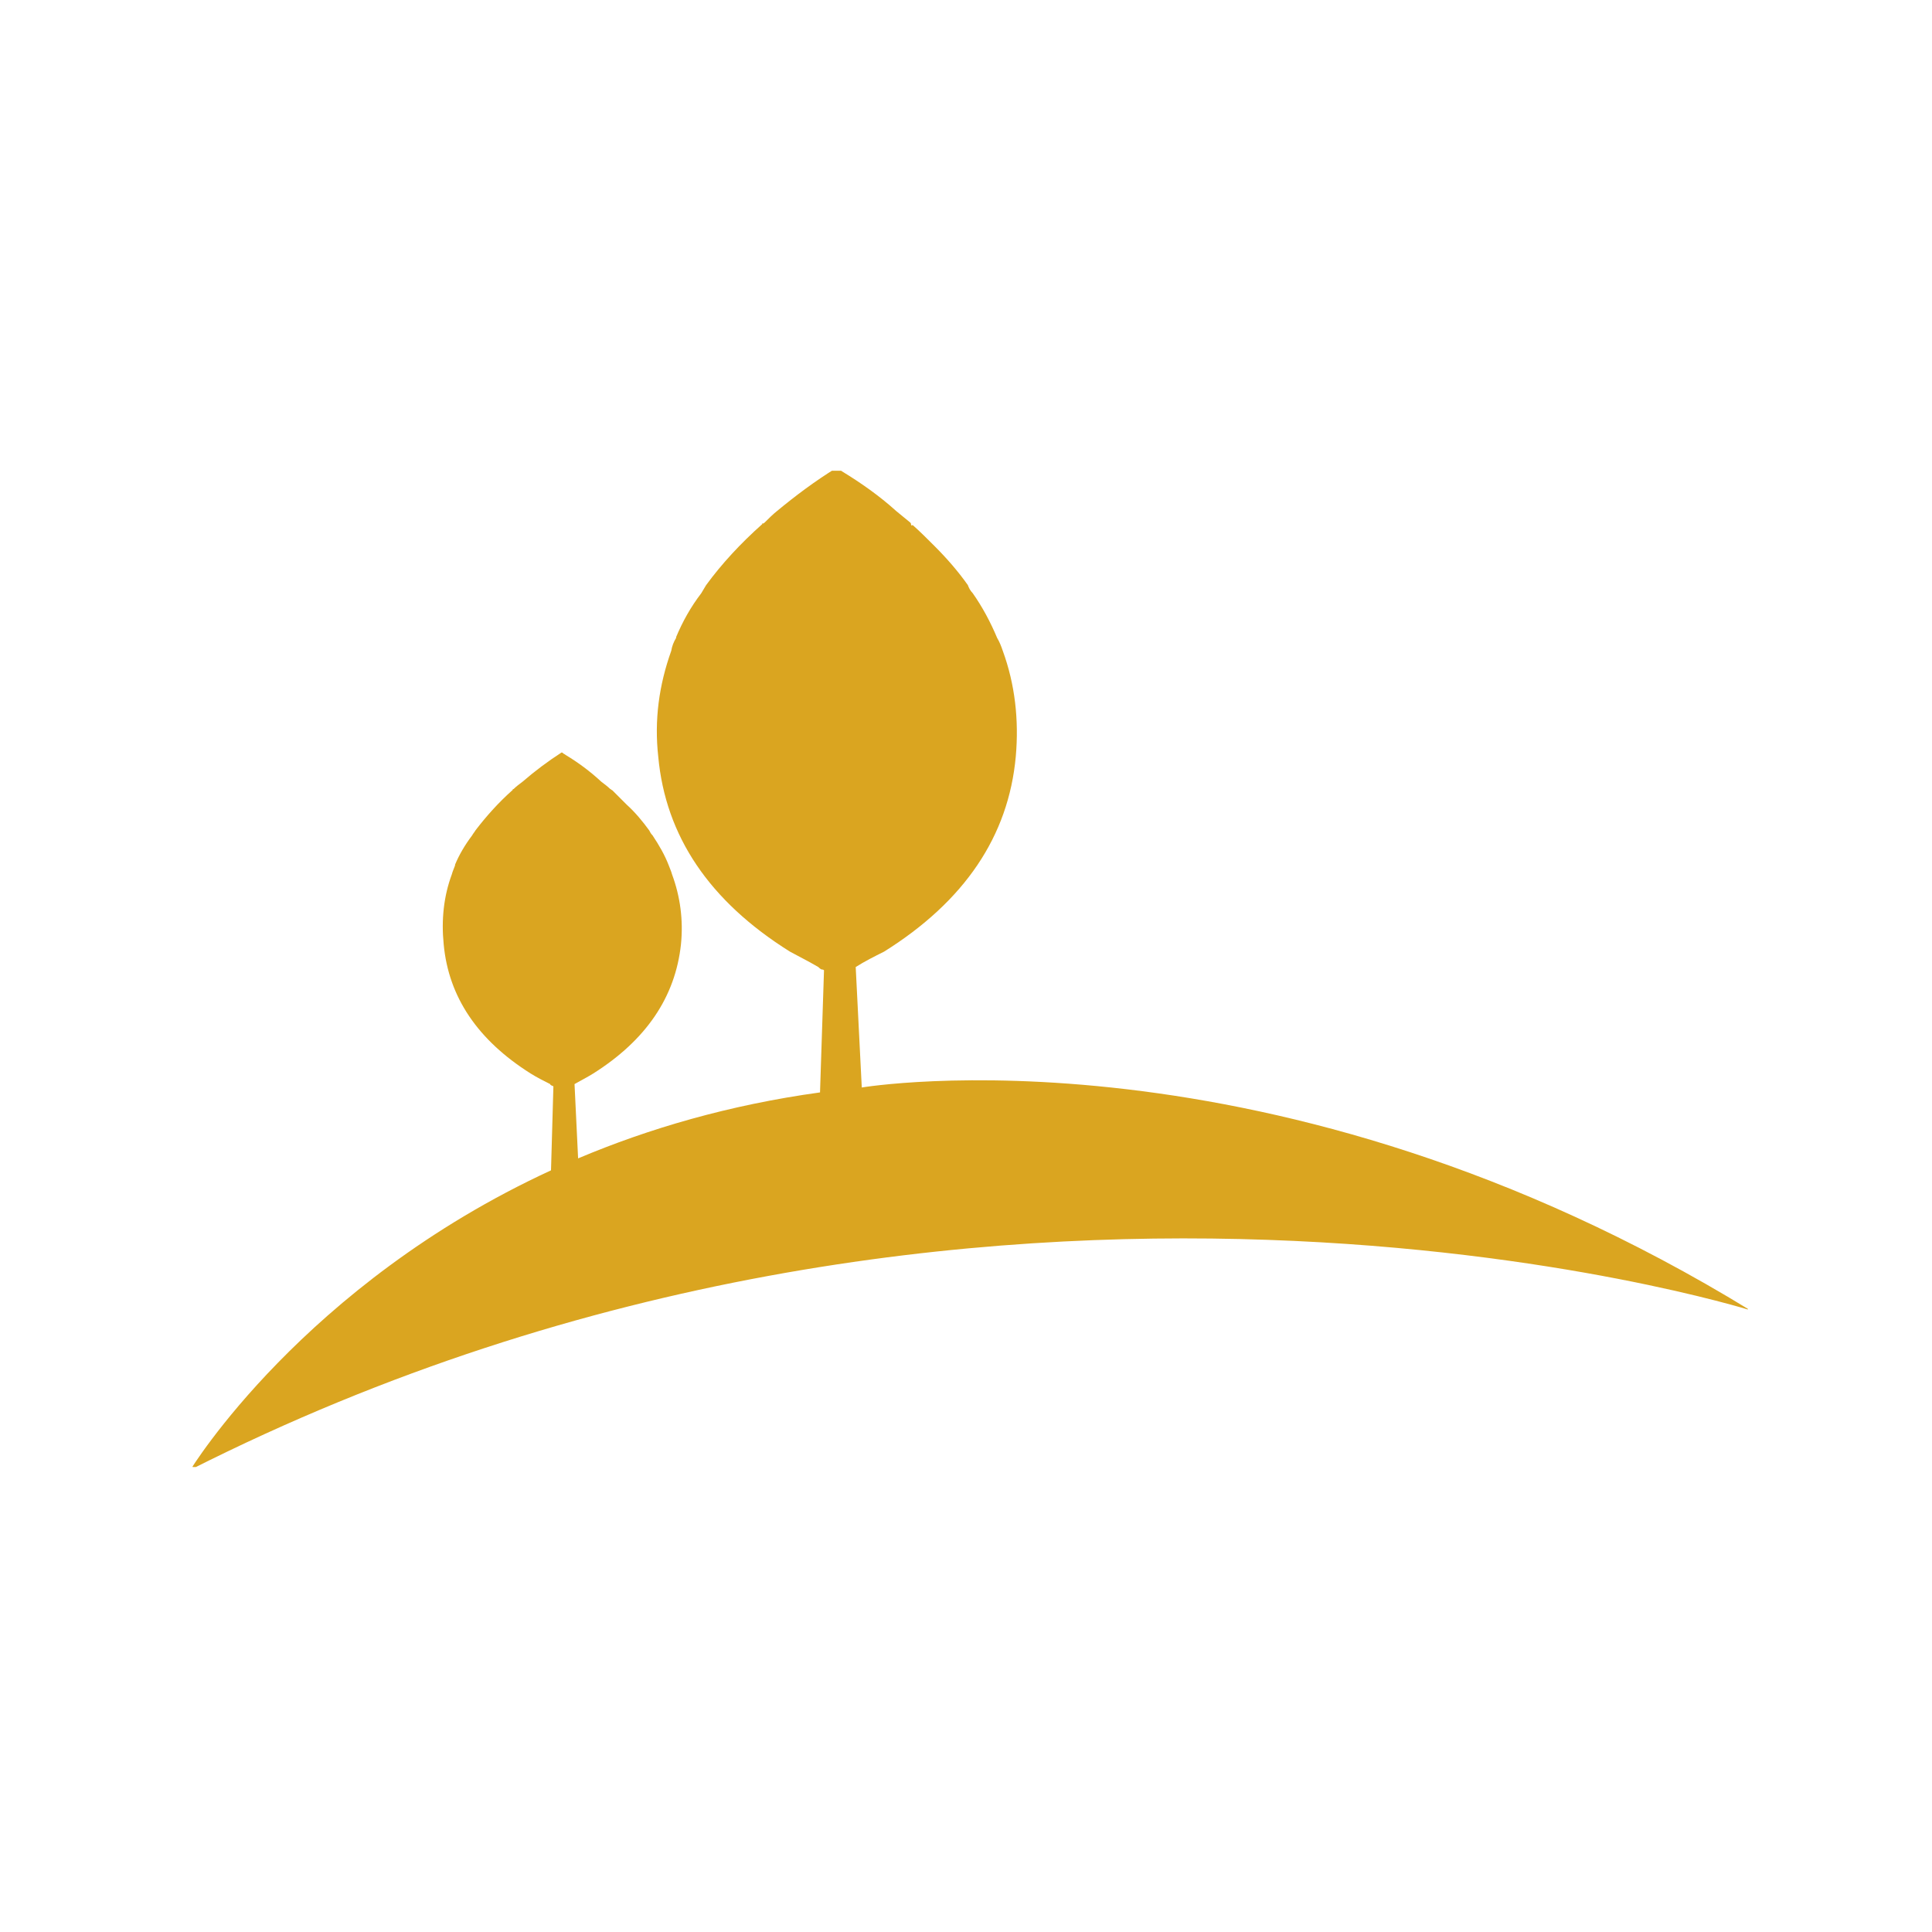 <svg xmlns="http://www.w3.org/2000/svg" version="1.1" xmlns:xlink="http://www.w3.org/1999/xlink" xmlns:svgjs="http://svgjs.dev/svgjs" width="128" height="128" viewBox="0 0 128 128"><g transform="matrix(0.805,0,0,0.805,12.761,31.186)"><svg viewBox="0 0 95 61" data-background-color="#ffffff" preserveAspectRatio="xMidYMid meet" height="82" width="128" xmlns="http://www.w3.org/2000/svg" xmlns:xlink="http://www.w3.org/1999/xlink"><g id="tight-bounds" transform="matrix(1,0,0,1,-0.24,-0.164)"><svg viewBox="0 0 95.481 61.329" height="61.329" width="95.481"><g><svg viewBox="0 0 95.481 61.329" height="61.329" width="95.481"><g><svg viewBox="0 0 95.481 61.329" height="61.329" width="95.481"><g id="textblocktransform"><svg viewBox="0 0 95.481 61.329" height="61.329" width="95.481" id="textblock"><g><svg viewBox="0 0 95.481 61.329" height="61.329" width="95.481"><g><svg viewBox="0 0 95.481 61.329" height="61.329" width="95.481"><g><svg xmlns="http://www.w3.org/2000/svg" xmlns:xlink="http://www.w3.org/1999/xlink" version="1.0" x="0" y="0" viewBox="4.75 19.263 91.25 58.611" enable-background="new 0 0 100 100" xml:space="preserve" height="61.329" width="95.481" class="icon-icon-0" data-fill-palette-color="accent" id="icon-0"><path d="M44.028 55.508l-0.355-7.048c0.522-0.333 1.095-0.619 1.665-0.904 4.706-2.949 7.275-6.751 7.701-11.412 0.191-2.14-0.046-4.232-0.759-6.182-0.096-0.285-0.191-0.523-0.332-0.76-0.379-0.904-0.857-1.807-1.428-2.616-0.142-0.142-0.237-0.333-0.286-0.475-0.571-0.809-1.235-1.569-1.949-2.283-0.427-0.428-0.855-0.856-1.285-1.236l-0.044 0.047c-0.049-0.047-0.049-0.095-0.049-0.094 0-0.048 0-0.048-0.047-0.096-0.286-0.237-0.573-0.475-0.81-0.664-0.999-0.904-2.091-1.666-3.185-2.332-0.049-0.047-0.145-0.095-0.238-0.143-0.048-0.047-0.048-0.047-0.096-0.047-1.234 0.761-2.378 1.618-3.47 2.522-0.237 0.189-0.475 0.427-0.714 0.664-0.048 0.048-0.095 0.048-0.094 0.096v-0.048c-0.049 0-0.049 0-0.049 0.048-1.283 1.142-2.376 2.33-3.282 3.566-0.095 0.142-0.19 0.333-0.284 0.475-0.62 0.809-1.095 1.665-1.473 2.568v0.048c-0.144 0.237-0.238 0.475-0.286 0.76-0.713 1.996-0.998 4.042-0.76 6.182 0.426 4.661 2.994 8.464 7.702 11.412 0.524 0.285 1.095 0.571 1.665 0.904 0.046 0.047 0.093 0.095 0.189 0.142 0.049 0 0.096 0 0.143 0.048l-0.233 7.146c-5.33 0.735-10.04 2.122-14.155 3.86l-0.209-4.348c0.333-0.191 0.712-0.381 1.095-0.619 3.089-1.95 4.802-4.47 5.133-7.561 0.144-1.426-0.047-2.805-0.522-4.089-0.048-0.19-0.144-0.379-0.191-0.523-0.238-0.618-0.57-1.188-0.95-1.76-0.097-0.095-0.144-0.19-0.191-0.285-0.381-0.523-0.808-1.046-1.331-1.521-0.286-0.286-0.57-0.571-0.809-0.809-0.048-0.047-0.048-0.047-0.097-0.047 0-0.048 0-0.048-0.045-0.047-0.144-0.142-0.333-0.286-0.524-0.429-0.665-0.618-1.38-1.142-2.092-1.569-0.047-0.049-0.095-0.049-0.142-0.095-0.048-0.047-0.048-0.047-0.095-0.047-0.809 0.523-1.57 1.094-2.283 1.711-0.19 0.142-0.382 0.286-0.523 0.429-0.048 0-0.048 0-0.048 0.047-0.855 0.76-1.569 1.568-2.187 2.377-0.049 0.095-0.142 0.189-0.189 0.285-0.43 0.571-0.762 1.142-1 1.712v0.048c-0.048 0.144-0.142 0.333-0.19 0.523-0.475 1.284-0.619 2.663-0.475 4.089 0.286 3.092 1.996 5.612 5.087 7.561 0.381 0.237 0.761 0.427 1.141 0.619 0 0.047 0.049 0.047 0.095 0.093 0.049 0 0.049 0 0.096 0.048L25.845 60.356C11.34 67.04 4.75 77.874 4.75 77.874 51.092 54.452 96 68.536 96 68.536 68.083 51.444 44.028 55.508 44.028 55.508z" fill="#daa520" data-fill-palette-color="accent"></path></svg></g></svg></g></svg></g></svg></g></svg></g></svg></g><defs></defs></svg><rect width="95.481" height="61.329" fill="none" stroke="none" visibility="hidden"></rect></g></svg></g></svg>